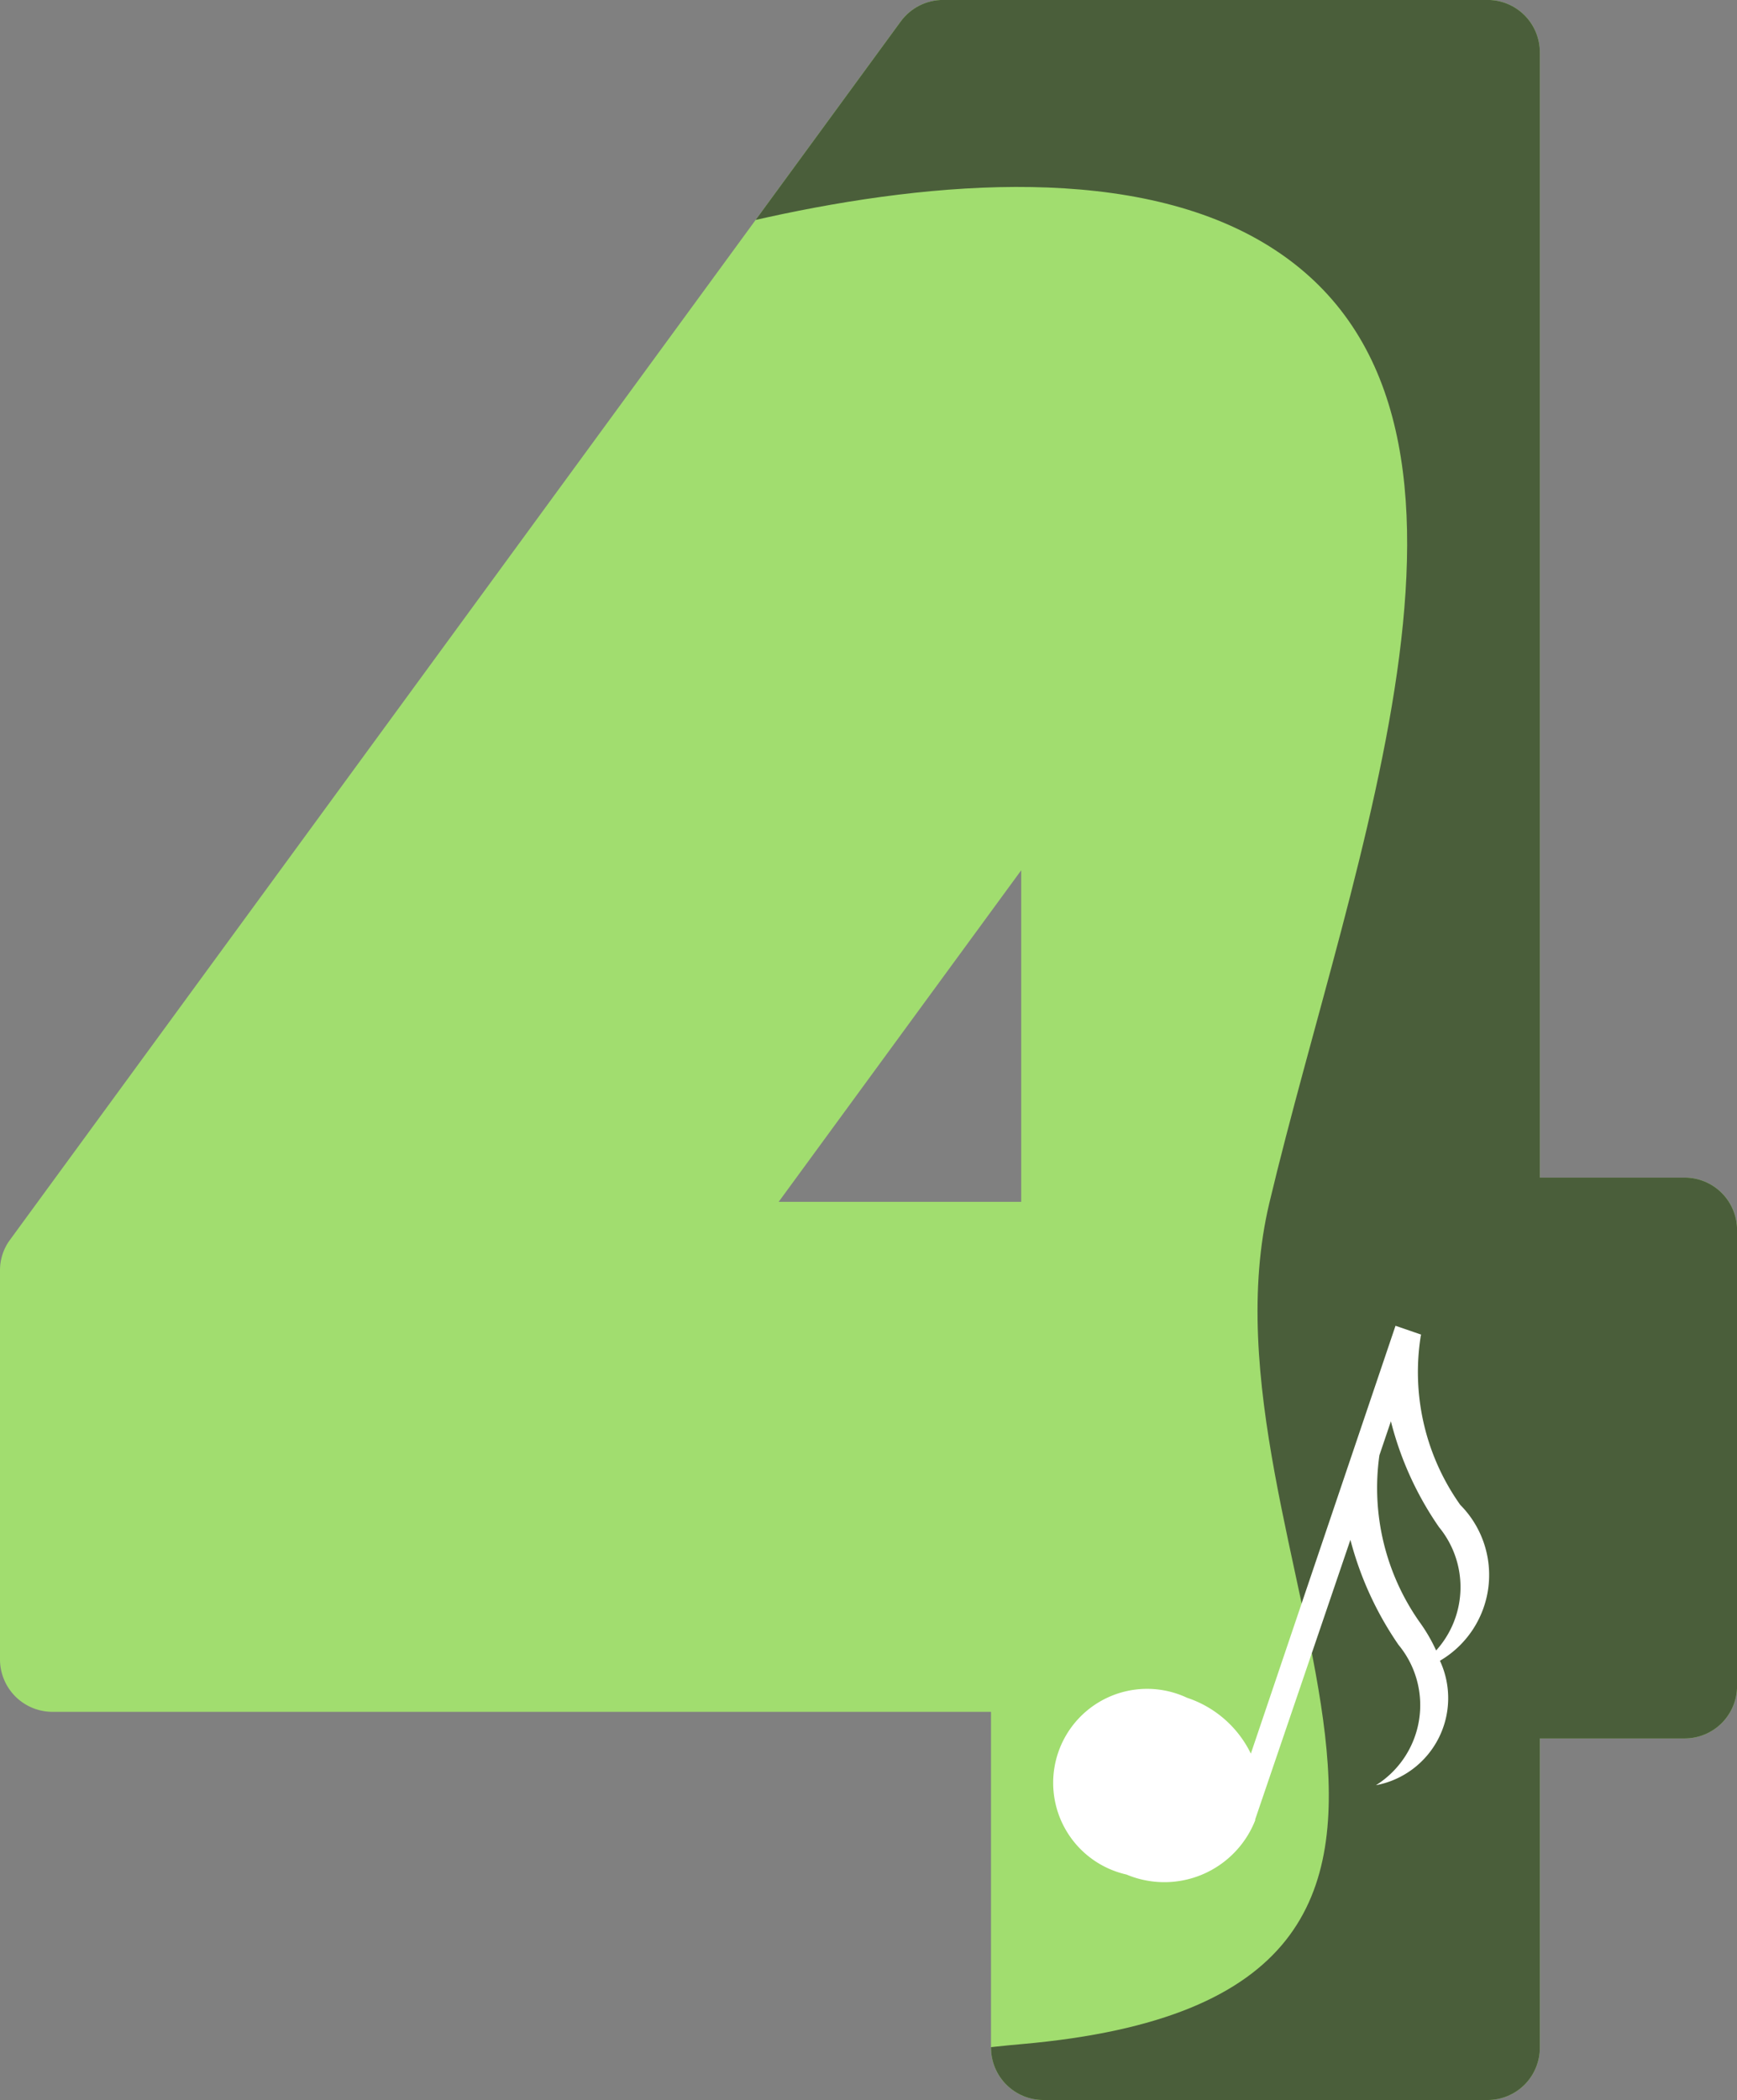 <svg xmlns="http://www.w3.org/2000/svg" xmlns:xlink="http://www.w3.org/1999/xlink" width="25.997" height="31.416" viewBox="0 0 25.997 31.416"><rect x="0" y="0" width="25.997" height="31.416" fill="#808080" stroke="none"/><defs><clipPath id="a"><path d="M1020.237,151.665h-2.167V134.832a.783.783,0,0,0-.783-.784h-8.148a.786.786,0,0,0-.634.322l-13.329,18.223a.766.766,0,0,0-.152.462v5.817a.785.785,0,0,0,.784.785h14.048v5.024a.784.784,0,0,0,.784.783h6.647a.782.782,0,0,0,.783-.783v-4.626h2.167a.784.784,0,0,0,.785-.783v-6.823A.785.785,0,0,0,1020.237,151.665Zm-9.929.363h-3.63l2.122-2.9,1.508-2.06Z" fill="none"/></clipPath></defs><g transform="translate(-995.024 -134.049)"><path d="M1020.237,151.665h-2.167V134.832a.783.783,0,0,0-.783-.784h-8.148a.786.786,0,0,0-.634.322l-13.329,18.223a.766.766,0,0,0-.152.462v5.817a.785.785,0,0,0,.784.785h14.048v5.024a.784.784,0,0,0,.784.783h6.647a.782.782,0,0,0,.783-.783v-4.626h2.167a.784.784,0,0,0,.785-.783v-6.823A.785.785,0,0,0,1020.237,151.665Zm-9.929.363h-3.63l2.122-2.9,1.508-2.06Z" fill="#a1dd6f"/><g clip-path="url(#a)"><path d="M1001.933,138.721s8.141-3.454,12.089-.987,1.234,9.129,0,14.31,4.688,11.843-3.7,12.583-5.674,5.428-5.674,5.428,19,1.727,20.478-1.48,3.454-16.284,1.48-21.712,1.48-14.557-4.441-15.79-12.336-2.468-15.544,0S1001.933,138.721,1001.933,138.721Z" fill="#4a5e3a"/></g><path d="M1016.879,156.561a3.432,3.432,0,0,1-.59-2.533l.005-.014-.384-.132-2.165,6.4a1.632,1.632,0,0,0-.954-.835,1.406,1.406,0,1,0-.907,2.644,1.462,1.462,0,0,0,1.929-.818l-.009,0,0,.011v0l1.431-4.2a4.987,4.987,0,0,0,.72,1.571,1.414,1.414,0,0,1-.338,2.1,1.326,1.326,0,0,0,.958-1.862A1.487,1.487,0,0,0,1016.879,156.561Zm-.61,1.751a3.486,3.486,0,0,1-.6-2.493l.172-.508a4.878,4.878,0,0,0,.72,1.583,1.413,1.413,0,0,1-.043,1.845A2.471,2.471,0,0,0,1016.269,158.312Z" fill="#fff"/></g></svg>